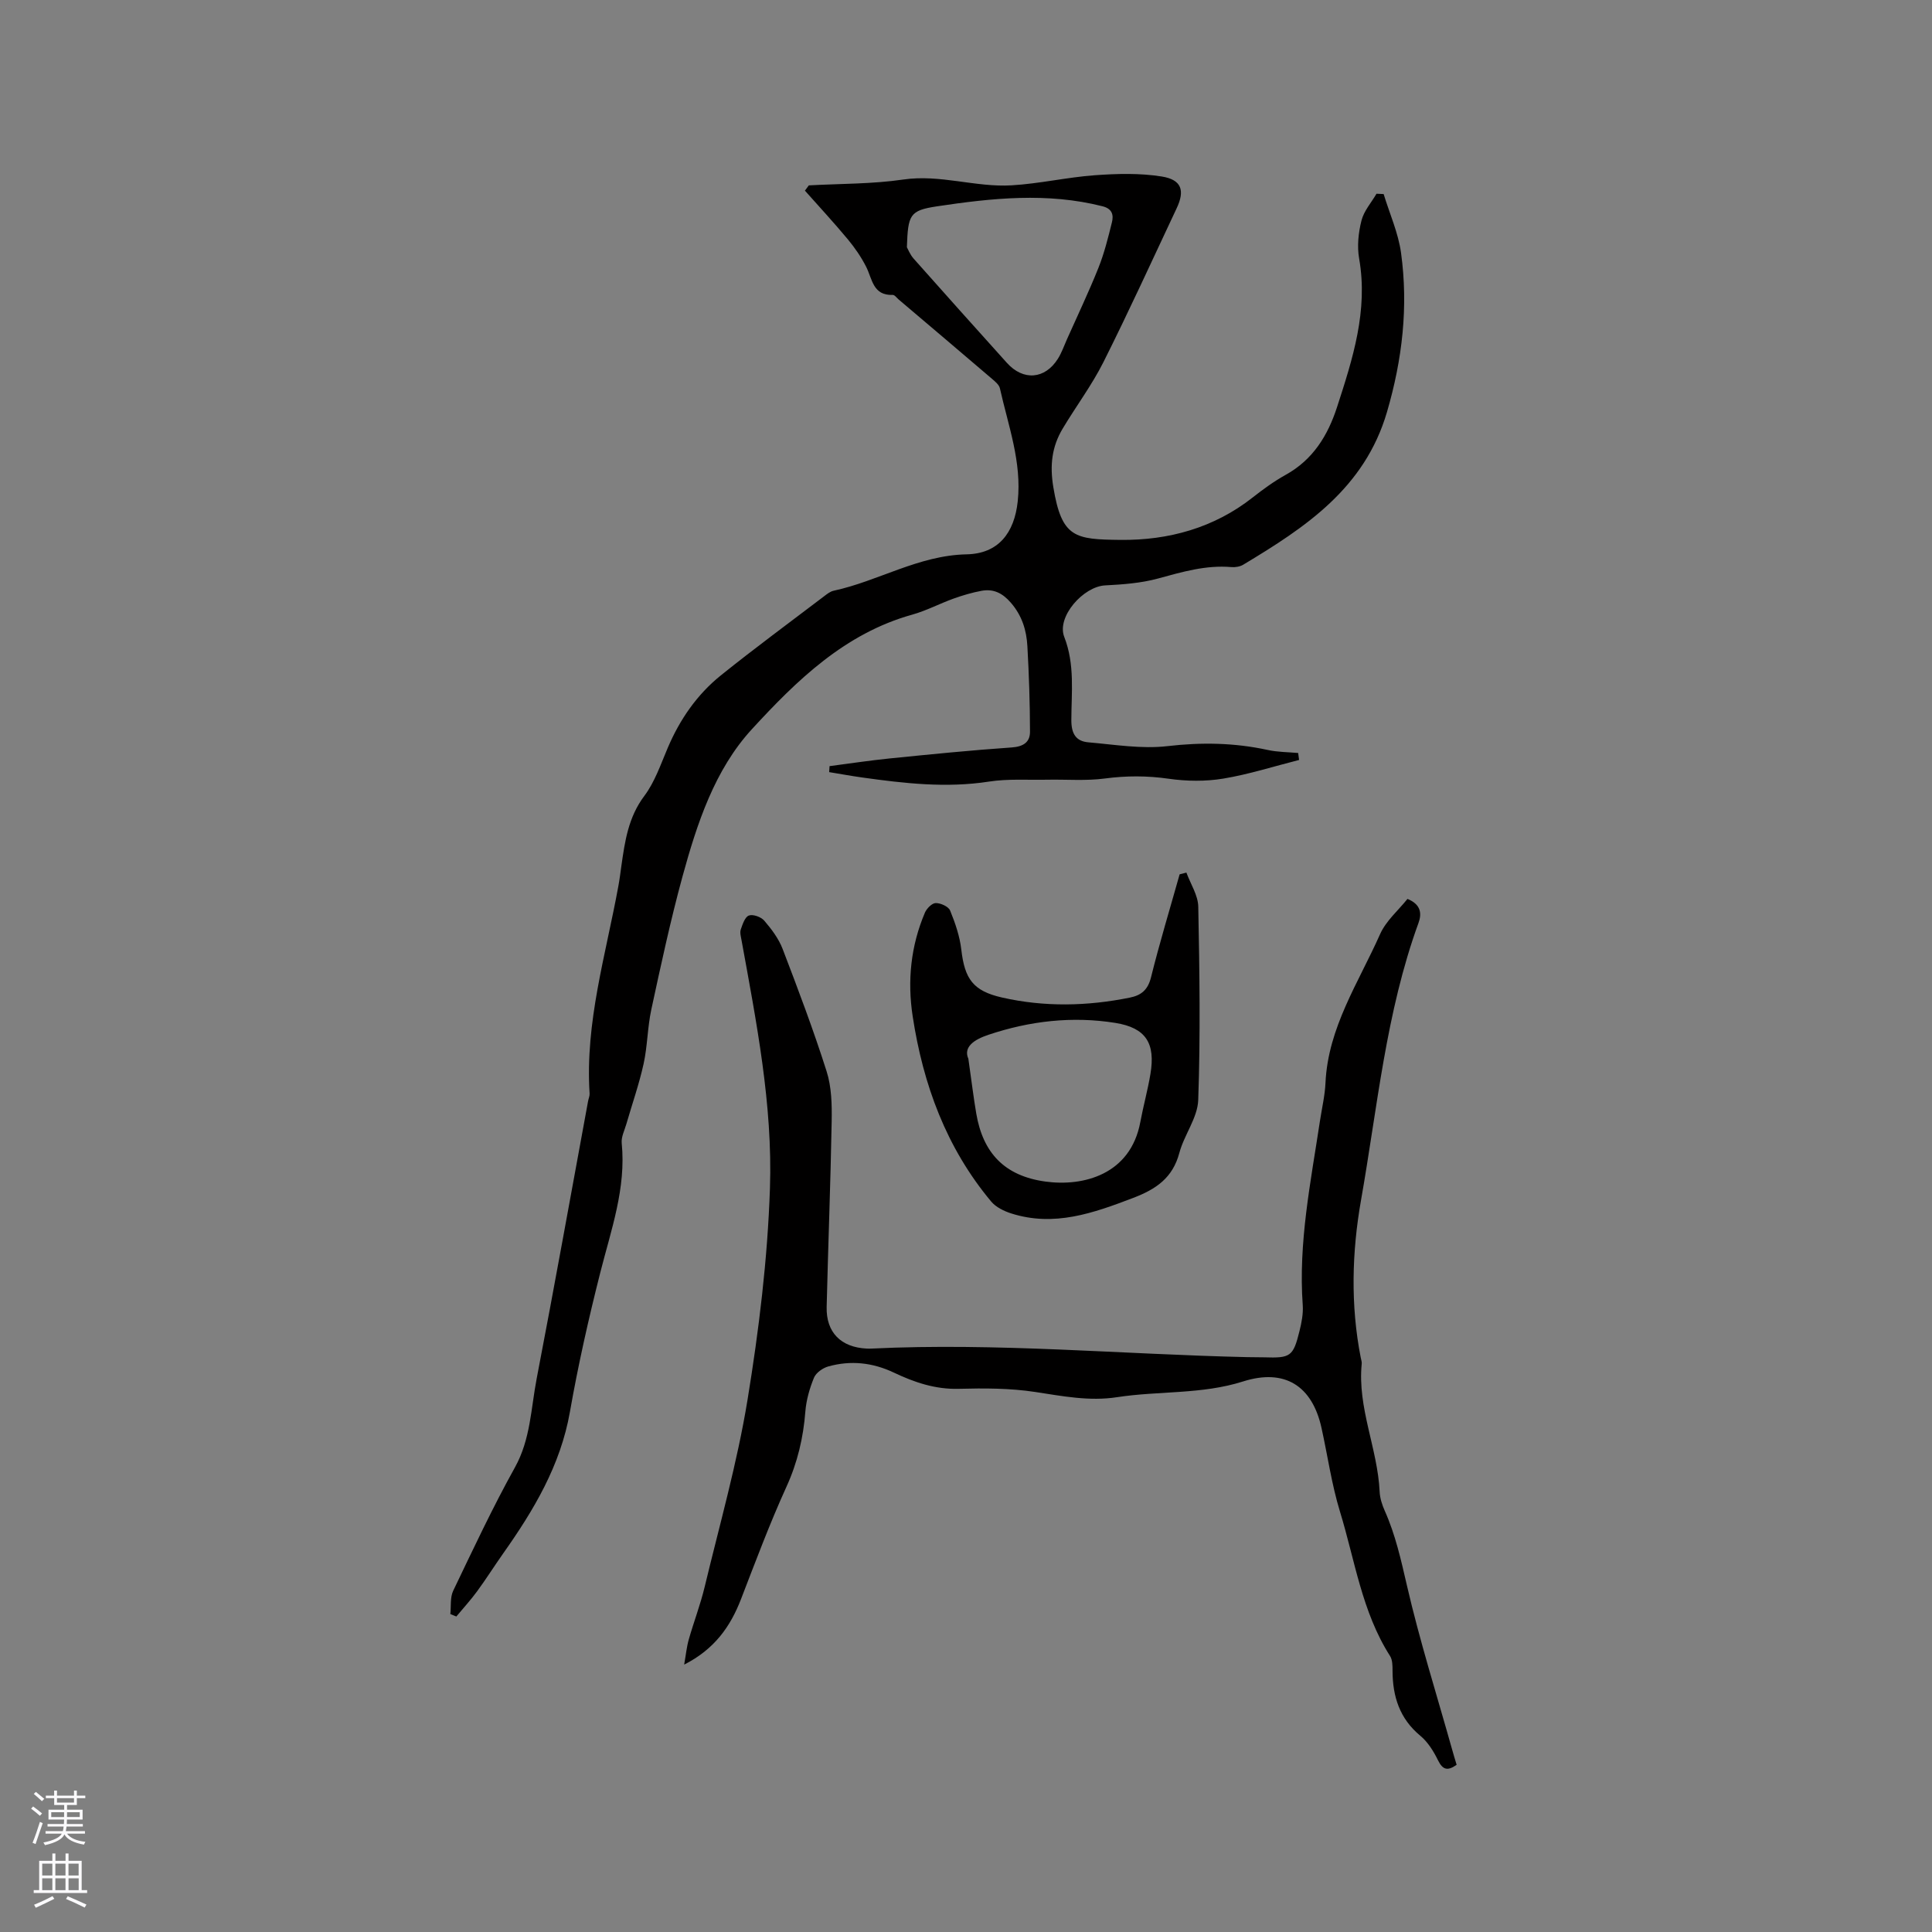 <svg enable-background="new 0 0 400 400" viewBox="0 0 400 400" xmlns="http://www.w3.org/2000/svg"><rect x="0" y="0" width="400" height="400" fill="#808080" stroke="none"/><g fill="#010000"><path d="m167.46 38.38c6.53-.36 13.12-.27 19.56-1.21 7.65-1.12 14.95 1.65 22.43 1.2 5.77-.34 11.47-1.67 17.24-2.09 4.59-.33 9.31-.46 13.82.26 4.14.66 4.85 2.89 3.1 6.59-5 10.63-9.88 21.32-15.14 31.81-2.41 4.81-5.69 9.17-8.46 13.81-2.24 3.75-2.68 7.58-1.93 12.11 1.74 10.51 4.46 10.82 13.95 10.92 9.86.1 19.3-2.46 27.33-8.79 2.16-1.7 4.42-3.34 6.81-4.67 5.67-3.14 8.74-8.14 10.66-14.06 3.24-9.99 6.46-19.95 4.56-30.76-.44-2.52-.15-5.33.49-7.84.5-1.99 2.04-3.71 3.11-5.55.49.02.99.05 1.48.07 1.23 4.05 3.03 8.03 3.6 12.17 1.53 11.15.28 22.04-2.91 32.95-4.63 15.81-16.89 23.88-29.77 31.62-.67.4-1.63.56-2.43.49-5.3-.46-10.23 1.01-15.26 2.38-3.51.95-7.25 1.22-10.9 1.41-4.51.23-10.08 6.5-8.46 10.66 2.23 5.73 1.48 11.5 1.47 17.26 0 2.81.97 4.35 3.52 4.57 5.45.47 11.01 1.41 16.37.79 7.05-.82 13.87-.71 20.76.79 2.05.45 4.2.44 6.31.63.06.48.13.96.19 1.44-5.22 1.32-10.38 2.98-15.68 3.86-3.68.61-7.61.56-11.31.03-4.46-.64-8.76-.64-13.22-.05-3.93.52-7.96.17-11.95.25-4.02.08-8.1-.22-12.04.39-8.85 1.37-17.54.37-26.26-.85-2.28-.32-4.55-.74-6.83-1.11.03-.41.05-.83.08-1.24 4.14-.54 8.27-1.17 12.42-1.59 8.43-.85 16.86-1.7 25.31-2.28 2.41-.17 3.78-1.1 3.77-3.26-.01-5.9-.21-11.8-.54-17.69-.18-3.3-1.1-6.33-3.42-9.01-1.74-2.01-3.6-2.92-6.07-2.47-1.96.36-3.91.94-5.79 1.61-2.89 1.04-5.64 2.51-8.58 3.33-13.95 3.89-23.93 13.64-33.18 23.71-7.71 8.39-11.36 19.53-14.37 30.51-2.48 9.08-4.46 18.31-6.45 27.52-.8 3.7-.79 7.57-1.6 11.26-.93 4.21-2.37 8.31-3.57 12.46-.38 1.31-1.09 2.69-.96 3.96.93 9.34-2.2 17.95-4.43 26.76-2.42 9.54-4.59 19.16-6.29 28.85-1.95 11.11-7.49 20.37-13.82 29.33-1.83 2.59-3.52 5.28-5.39 7.83-1.33 1.82-2.87 3.49-4.31 5.23-.41-.17-.83-.33-1.24-.5.17-1.62-.07-3.45.59-4.83 4.12-8.59 8.16-17.23 12.78-25.54 3.24-5.82 3.31-12.2 4.5-18.37 3.68-19.14 7.12-38.32 10.65-57.48.1-.52.34-1.04.31-1.55-.95-14.74 3.36-28.74 5.96-42.98.25-1.35.42-2.72.61-4.09.73-5.12 1.43-10.12 4.75-14.54 2.18-2.9 3.41-6.56 4.86-9.97 2.5-5.87 6.04-11.01 10.98-14.99 7.01-5.64 14.27-10.97 21.43-16.42.59-.45 1.23-.96 1.92-1.11 9.3-2.01 17.59-7.33 27.54-7.54 6.59-.13 9.89-4.43 10.59-10.97.87-8.14-1.97-15.68-3.69-23.4-.16-.72-.94-1.37-1.57-1.91-6.45-5.51-12.92-11-19.39-16.48-.4-.34-.83-.97-1.23-.95-4.1.15-4.22-3.27-5.49-5.8-1.02-2.02-2.34-3.94-3.79-5.69-2.87-3.45-5.92-6.75-8.9-10.1.27-.35.54-.72.81-1.09zm20.3 12.8c.2.35.64 1.51 1.41 2.38 6.4 7.22 12.85 14.4 19.3 21.57 3.38 3.76 7.88 3.41 10.56-.86.78-1.24 1.27-2.67 1.87-4.02 2.19-4.92 4.52-9.79 6.52-14.8 1.21-3.03 2-6.23 2.79-9.41.38-1.52.08-2.82-1.93-3.33-11.45-2.91-22.91-1.7-34.3.01-5.67.86-5.98 1.74-6.22 8.46z"/><path d="m301.58 365.38c-1.86 1.32-2.87 1.06-3.84-.9-.91-1.86-2.1-3.8-3.67-5.1-4.3-3.56-5.74-8.14-5.76-13.45 0-1.04 0-2.27-.52-3.08-5.83-9.14-7.27-19.81-10.36-29.88-1.73-5.64-2.55-11.57-3.83-17.35-1.93-8.73-7.64-12.33-16.22-9.61-8.55 2.72-17.43 1.93-26.09 3.26-5.76.89-11.32-.22-16.98-1.08-5.19-.79-10.55-.79-15.83-.65-4.86.13-9.19-1.35-13.4-3.35-4.42-2.1-8.95-2.58-13.6-1.28-1.14.32-2.52 1.3-2.95 2.32-.91 2.21-1.6 4.63-1.79 7-.42 5.44-1.62 10.55-3.91 15.58-3.46 7.6-6.39 15.44-9.4 23.24-2.21 5.73-5.51 10.41-11.78 13.59.37-2.09.52-3.7.96-5.23 1.04-3.65 2.41-7.21 3.29-10.89 3.09-12.86 6.73-25.64 8.86-38.66 2.37-14.5 4.16-29.2 4.65-43.86.58-17.29-2.8-34.37-5.89-51.37-.13-.73-.37-1.55-.15-2.19.37-1.07.86-2.6 1.68-2.89.85-.31 2.52.29 3.18 1.06 1.5 1.75 2.97 3.7 3.79 5.82 3.22 8.4 6.4 16.82 9.12 25.38 1.03 3.23 1.11 6.87 1.05 10.31-.23 12.82-.73 25.64-1.04 38.47-.13 5.28 2.97 8.37 8.31 8.62.32.01.64.02.95 0 25.98-1.26 51.87 1.19 77.81 1.77 1.17.03 2.33.01 3.5.04 5.48.18 6.02-.16 7.33-5.45.43-1.73.79-3.58.67-5.33-.94-12.94 1.66-25.54 3.57-38.21.4-2.62 1.02-5.23 1.14-7.86.53-11.44 6.86-20.76 11.29-30.74 1.23-2.78 3.8-4.96 5.68-7.32 2.84 1.15 2.97 3.08 2.29 4.96-6.76 18.56-8.51 38.2-11.91 57.44-1.88 10.66-2.19 21.72-.05 32.59.08.42.24.85.2 1.25-.92 9.13 3.3 17.55 3.71 26.5.06 1.33.51 2.71 1.06 3.95 2.21 4.95 3.36 10.14 4.58 15.42 2.63 11.42 6.18 22.64 9.35 33.94.28 1.02.59 2.03.95 3.22z"/><path d="m245.63 180.66c.86 2.36 2.42 4.7 2.46 7.07.26 13.34.46 26.69-.01 40.02-.13 3.68-2.91 7.2-3.91 10.95-1.38 5.17-4.8 7.5-9.57 9.32-8.23 3.14-16.34 6.04-25.23 3.21-1.51-.48-3.18-1.3-4.16-2.47-9.29-11.12-14.09-24.19-16.25-38.35-1.13-7.38-.39-14.58 2.54-21.47.37-.86 1.47-1.97 2.24-1.97 1.02-.01 2.63.72 2.97 1.54 1.06 2.6 2 5.34 2.32 8.11.7 6.08 2.45 8.54 8.4 9.9 8.8 2 17.64 1.81 26.47.03 2.39-.48 3.75-1.6 4.4-4.19 1.78-7.16 3.93-14.23 5.93-21.34.48-.13.94-.25 1.4-.36zm-45.14 38.55c.67 4.68 1.07 8.04 1.64 11.37 1.39 8.09 5.8 12.88 14.31 14.05 7.86 1.08 17.63-1.45 19.65-12.32.62-3.32 1.53-6.59 2.09-9.92 1.07-6.37-.9-9.59-7.27-10.61-8.9-1.42-17.7-.41-26.26 2.46-3.03 1.01-5.23 2.55-4.16 4.97z"/></g><path d="m6.44 374.46.42-.45c.65.47 1.27.95 1.85 1.44l-.45.49c-.65-.56-1.25-1.06-1.82-1.48m.93 7.33-.63-.26c.55-1.36 1.05-2.8 1.52-4.33.19.1.38.19.59.27-.46 1.29-.95 2.73-1.48 4.32m-.38-10.38.44-.42c.43.34 1.01.82 1.74 1.44l-.49.49c-.53-.51-1.09-1.01-1.69-1.51m2.5.35h1.72v-1.04h.59v1.04h3.52v-1.04h.59v1.04h1.75v.53h-1.75v1.42h-2.03v.97h3.22v2.03h-3.24c0 .35-.01.66-.03.93h3.32v.53h-3.37c-.03.27-.08.58-.15.94h3.96v.53h-3.71c.67.92 1.93 1.48 3.79 1.68-.13.24-.23.44-.29.59-2.13-.38-3.48-1.08-4.04-2.12-.43.97-1.77 1.72-4.03 2.23-.09-.19-.2-.37-.33-.55 2.1-.42 3.37-1.03 3.81-1.83h-3.36v-.53h3.58c.08-.29.13-.61.16-.94h-3.33v-.53h3.39c.02-.27.04-.58.04-.93h-3.23v-2.03h3.25v-.97h-2.07v-1.42h-1.73zm1.12 3.44v1h2.65c.01-.3.02-.44.01-.4v-.25-.35zm1.19-2h3.52v-.91h-3.52zm4.71 2h-2.63v.59c0 .15-.01.28-.01.4h2.64z" fill="#fbfafc"/><path d="m13.56 383.74h.63v1.52h2.72v6.07h1.13v.6h-11.06v-.6h1.13v-6.07h2.73v-1.52h.63v1.52h2.1v-1.52zm-2.69 8.83.38.56c-1.24.63-2.53 1.25-3.85 1.85-.1-.21-.21-.42-.34-.63 1.36-.55 2.63-1.15 3.81-1.78m-2.13-4.27h2.1v-2.45h-2.1zm0 3.04h2.1v-2.46h-2.1zm2.72-3.04h2.1v-2.45h-2.1zm0 3.04h2.1v-2.46h-2.1zm6.07 3.6c-1.41-.71-2.7-1.3-3.86-1.78l.35-.56c1.45.62 2.75 1.19 3.88 1.72zm-1.25-9.09h-2.1v2.45h2.1zm-2.09 5.49h2.1v-2.46h-2.1z" fill="#fbfafc"/></svg>